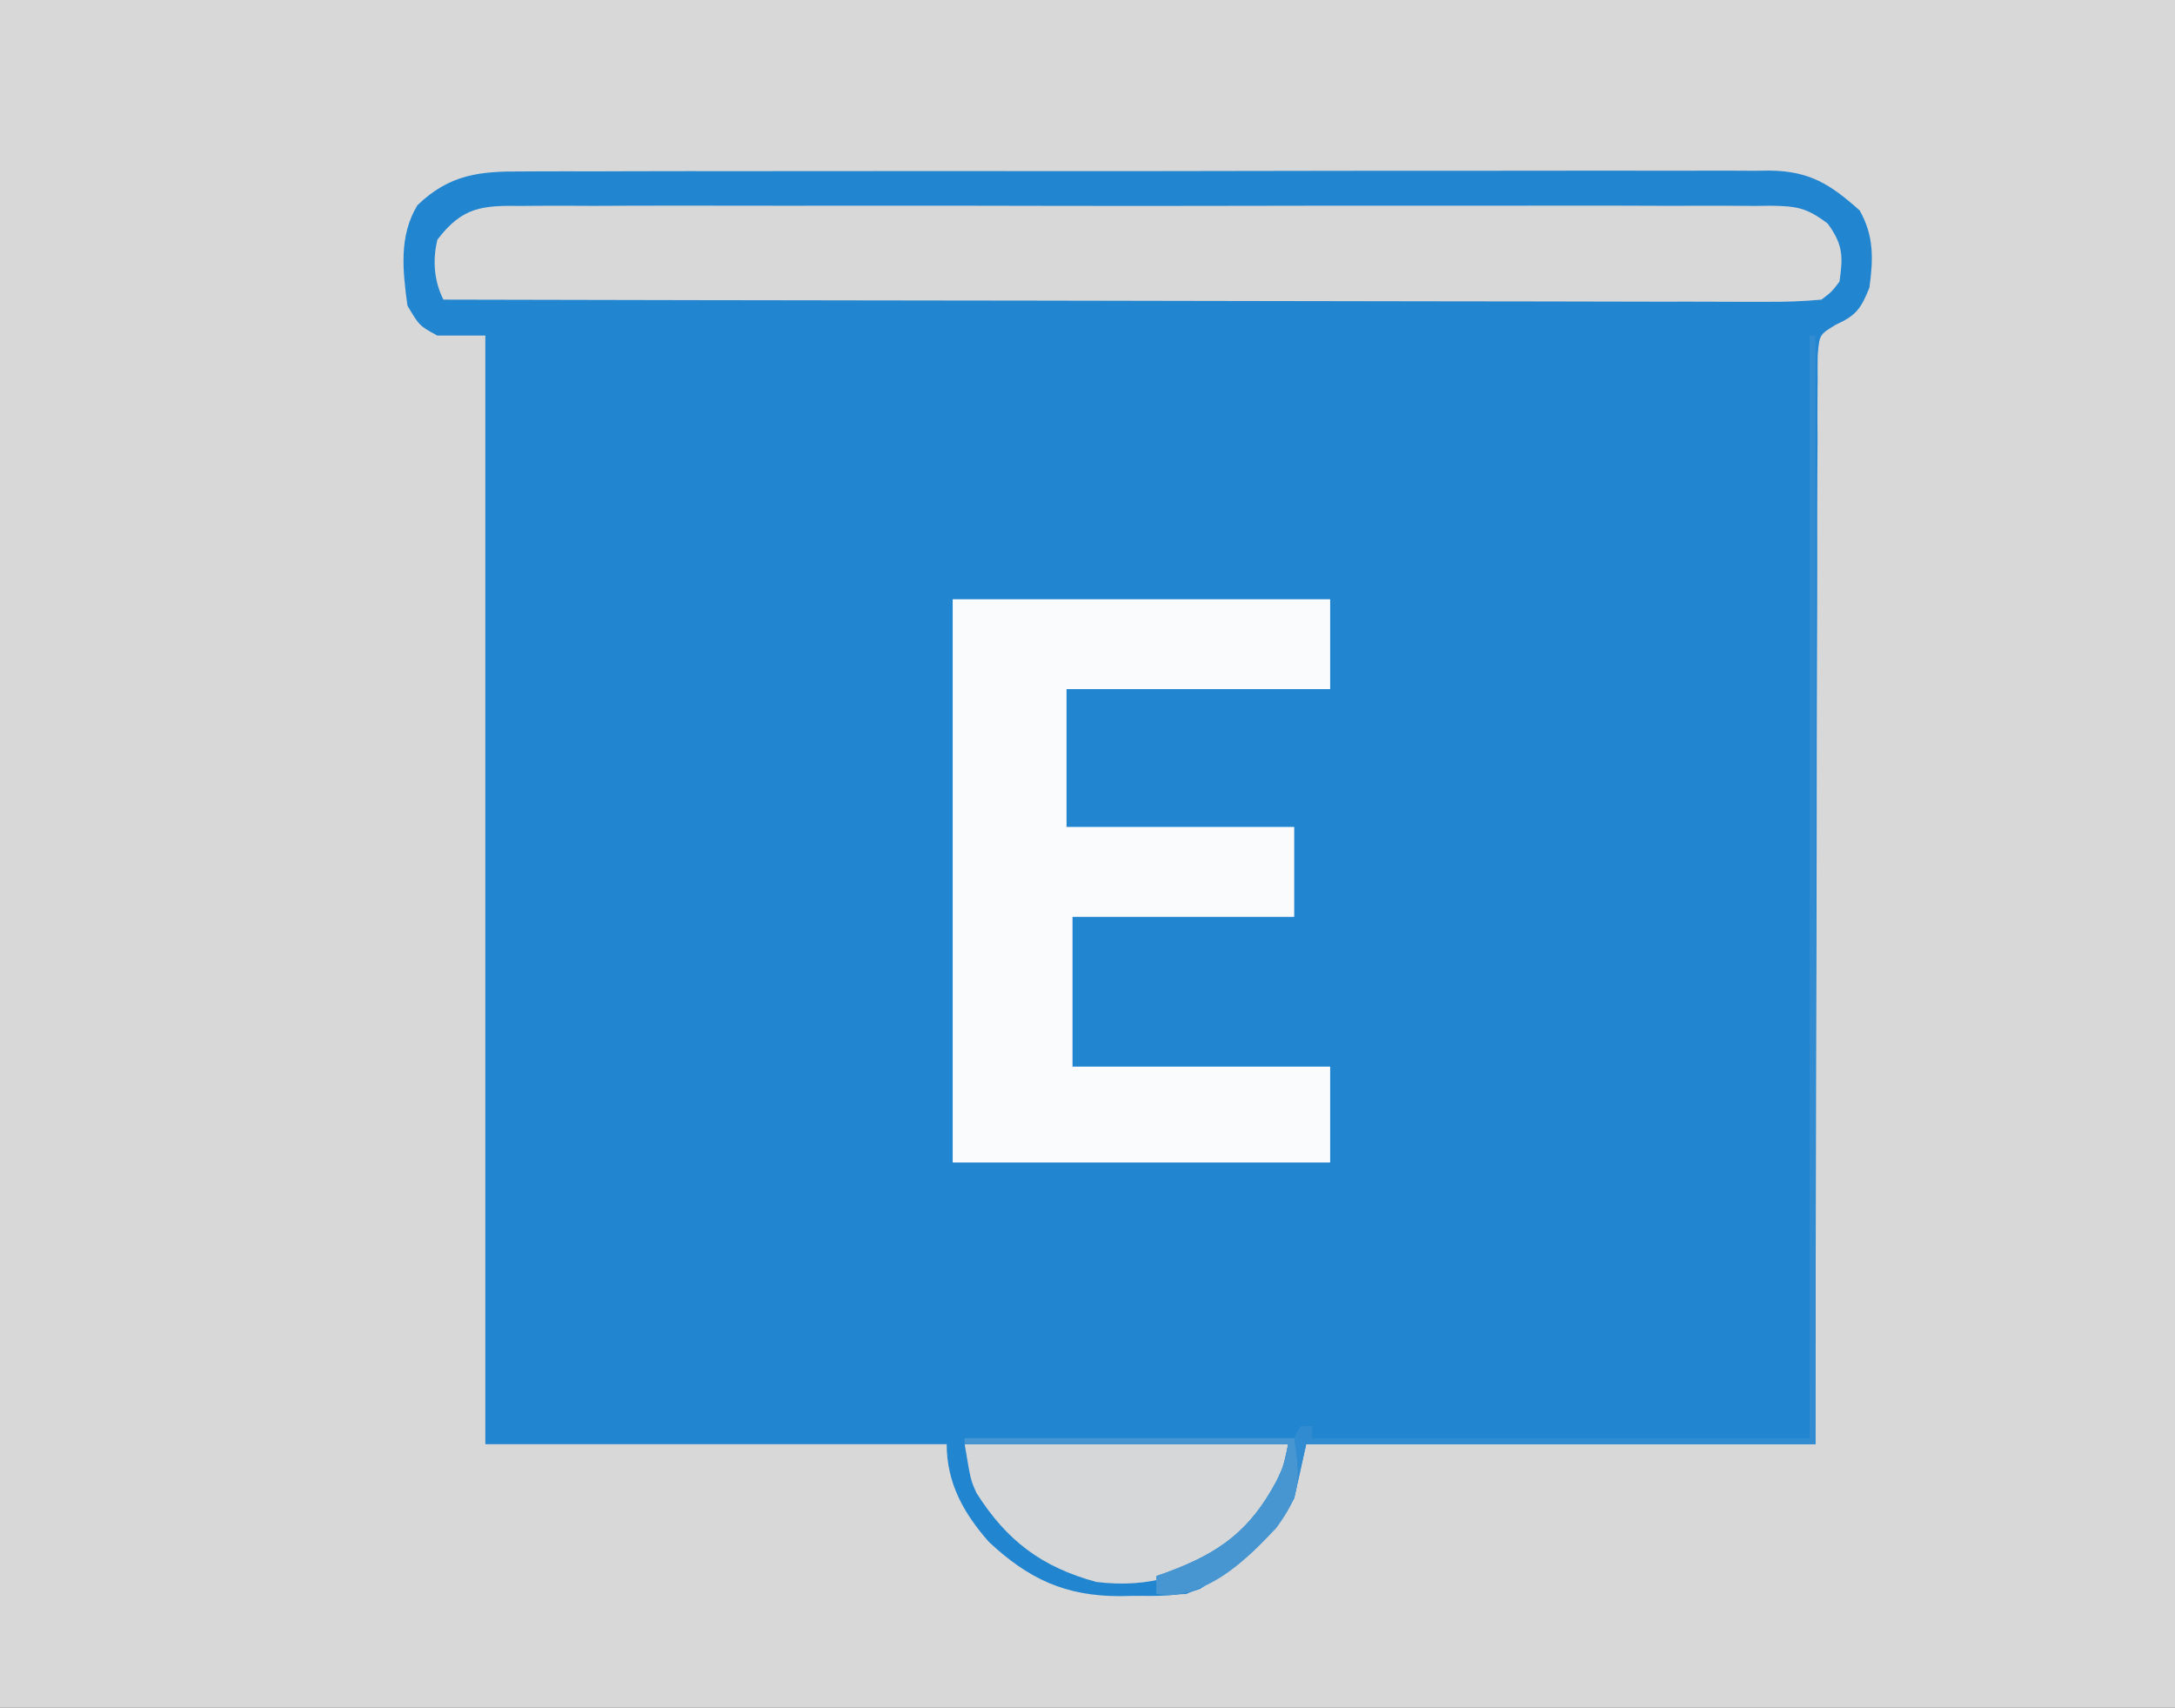 <?xml version="1.0" encoding="UTF-8"?>
<svg version="1.1" xmlns="http://www.w3.org/2000/svg" width="363" height="285">
<rect width="100%" height="100%" fill="#333333" stroke="none"/>
<path d="M0 0 C119.79 0 239.58 0 363 0 C363 94.05 363 188.1 363 285 C243.21 285 123.42 285 0 285 C0 190.95 0 96.9 0 0 Z " fill="#D8D8D8" transform="translate(0,0)"/>
<path d="M0 0 C1.373 -0.008 1.373 -0.008 2.775 -0.016 C5.838 -0.031 8.9 -0.023 11.963 -0.016 C14.161 -0.022 16.359 -0.029 18.557 -0.037 C24.524 -0.055 30.491 -0.054 36.458 -0.048 C41.438 -0.045 46.418 -0.051 51.399 -0.057 C63.818 -0.072 76.237 -0.068 88.656 -0.056 C99.438 -0.046 110.219 -0.059 121.001 -0.083 C132.078 -0.108 143.154 -0.117 154.231 -0.111 C160.447 -0.107 166.664 -0.11 172.88 -0.127 C178.724 -0.142 184.568 -0.138 190.412 -0.12 C192.558 -0.116 194.703 -0.119 196.848 -0.13 C199.776 -0.143 202.702 -0.131 205.63 -0.114 C206.48 -0.123 207.33 -0.133 208.206 -0.143 C214.794 -0.061 218.269 2.11 223.19 6.513 C225.593 10.765 225.46 14.613 224.815 19.388 C223.415 22.852 222.647 24.01 219.242 25.555 C216.47 27.223 216.47 27.223 216.184 30.646 C216.156 32.021 216.155 33.397 216.176 34.772 C216.167 35.53 216.159 36.288 216.15 37.069 C216.128 39.617 216.142 42.163 216.156 44.711 C216.147 46.534 216.136 48.357 216.124 50.18 C216.096 55.136 216.098 60.092 216.106 65.049 C216.109 70.226 216.084 75.403 216.062 80.58 C216.025 90.386 216.012 100.193 216.009 110 C216.004 123.249 215.959 136.498 215.917 149.748 C215.851 170.628 215.837 191.507 215.815 212.388 C187.765 212.388 159.715 212.388 130.815 212.388 C130.155 215.358 129.495 218.328 128.815 221.388 C125.722 227.485 120.506 231.77 114.815 235.388 C114.255 235.765 113.696 236.143 113.12 236.532 C109.487 237.881 105.908 237.716 102.065 237.7 C100.905 237.724 100.905 237.724 99.721 237.749 C90.644 237.757 84.469 234.889 77.87 228.712 C73.624 223.91 70.815 218.834 70.815 212.388 C45.405 212.388 19.995 212.388 -6.185 212.388 C-6.185 151.338 -6.185 90.288 -6.185 27.388 C-8.825 27.388 -11.465 27.388 -14.185 27.388 C-17.185 25.763 -17.185 25.763 -19.185 22.388 C-19.969 16.572 -20.642 10.8 -17.525 5.638 C-12.139 0.459 -7.102 -0.05 0 0 Z " fill="#2285D0" transform="translate(87.185,28.612)"/>
<path d="M0 0 C20.79 0 41.58 0 63 0 C63 4.95 63 9.9 63 15 C48.48 15 33.96 15 19 15 C19 22.59 19 30.18 19 38 C31.54 38 44.08 38 57 38 C57 42.95 57 47.9 57 53 C44.79 53 32.58 53 20 53 C20 61.25 20 69.5 20 78 C34.19 78 48.38 78 63 78 C63 83.28 63 88.56 63 94 C42.21 94 21.42 94 0 94 C0 62.98 0 31.96 0 0 Z " fill="#F9FBFD" transform="translate(159,100)"/>
<path d="M0 0 C1.373 -0.012 1.373 -0.012 2.774 -0.024 C5.843 -0.044 8.91 -0.028 11.979 -0.012 C14.179 -0.019 16.378 -0.028 18.578 -0.039 C24.553 -0.061 30.528 -0.053 36.503 -0.037 C42.752 -0.024 49.001 -0.036 55.25 -0.044 C66.417 -0.053 77.584 -0.038 88.752 -0.012 C98.875 0.01 108.999 0.006 119.123 -0.017 C130.881 -0.044 142.64 -0.054 154.398 -0.039 C160.622 -0.031 166.845 -0.03 173.069 -0.047 C178.92 -0.061 184.77 -0.051 190.62 -0.022 C192.77 -0.015 194.919 -0.017 197.068 -0.028 C199.998 -0.042 202.927 -0.025 205.857 0 C207.137 -0.017 207.137 -0.017 208.444 -0.034 C212.733 0.037 214.443 0.265 217.964 2.948 C220.511 6.432 220.554 8.41 219.928 12.635 C218.645 14.323 218.645 14.323 216.928 15.635 C213.83 15.924 210.935 16.026 207.836 15.996 C206.423 16 206.423 16 204.982 16.003 C201.813 16.008 198.644 15.992 195.475 15.975 C193.208 15.975 190.942 15.975 188.675 15.977 C182.51 15.978 176.346 15.96 170.181 15.939 C163.742 15.92 157.304 15.919 150.866 15.915 C140.056 15.907 129.246 15.888 118.436 15.861 C107.3 15.834 96.165 15.812 85.03 15.8 C84.344 15.799 83.658 15.798 82.951 15.797 C79.508 15.793 76.066 15.79 72.623 15.786 C44.058 15.755 15.493 15.702 -13.072 15.635 C-14.651 12.477 -14.891 9.028 -14.072 5.635 C-9.868 0.084 -6.492 -0.085 0 0 Z " fill="#D9D8D8" transform="translate(87.072,34.365)"/>
<path d="M0 0 C17.82 0 35.64 0 54 0 C52.793 7.24 50.485 12.069 44.812 16.84 C37.518 21.879 30.882 24.058 22 23 C12.85 20.511 7.041 16.135 1.98 8.16 C1 6 1 6 0 0 Z " fill="#D6D7D8" transform="translate(161,241)"/>
<path d="M0 0 C0.33 0 0.66 0 1 0 C1 61.05 1 122.1 1 185 C-27.05 185 -55.1 185 -84 185 C-84.66 187.97 -85.32 190.94 -86 194 C-89.666 201.227 -96.645 206.784 -104 210 C-106.75 210.125 -106.75 210.125 -109 210 C-109 209.01 -109 208.02 -109 207 C-108.022 206.654 -108.022 206.654 -107.023 206.301 C-98.375 203.073 -93.369 199.378 -88.98 191.184 C-87.815 188.76 -87.815 188.76 -87 185 C-104.82 185 -122.64 185 -141 185 C-141 184.67 -141 184.34 -141 184 C-122.85 184 -104.7 184 -86 184 C-85.67 183.34 -85.34 182.68 -85 182 C-84.34 182 -83.68 182 -83 182 C-83 182.66 -83 183.32 -83 184 C-55.61 184 -28.22 184 0 184 C0 123.28 0 62.56 0 0 Z " fill="#308BD0" transform="translate(302,56)"/>
<path d="M0 0 C18.15 0 36.3 0 55 0 C56.041 7.286 56.09 9.397 52 15 C47.115 20.162 41.529 25.705 34.125 26.188 C33.073 26.095 33.073 26.095 32 26 C32 25.01 32 24.02 32 23 C32.652 22.769 33.305 22.539 33.977 22.301 C42.625 19.073 47.631 15.378 52.02 7.184 C53.185 4.76 53.185 4.76 54 1 C36.18 1 18.36 1 0 1 C0 0.67 0 0.34 0 0 Z " fill="#4896D1" transform="translate(161,240)"/>
</svg>

